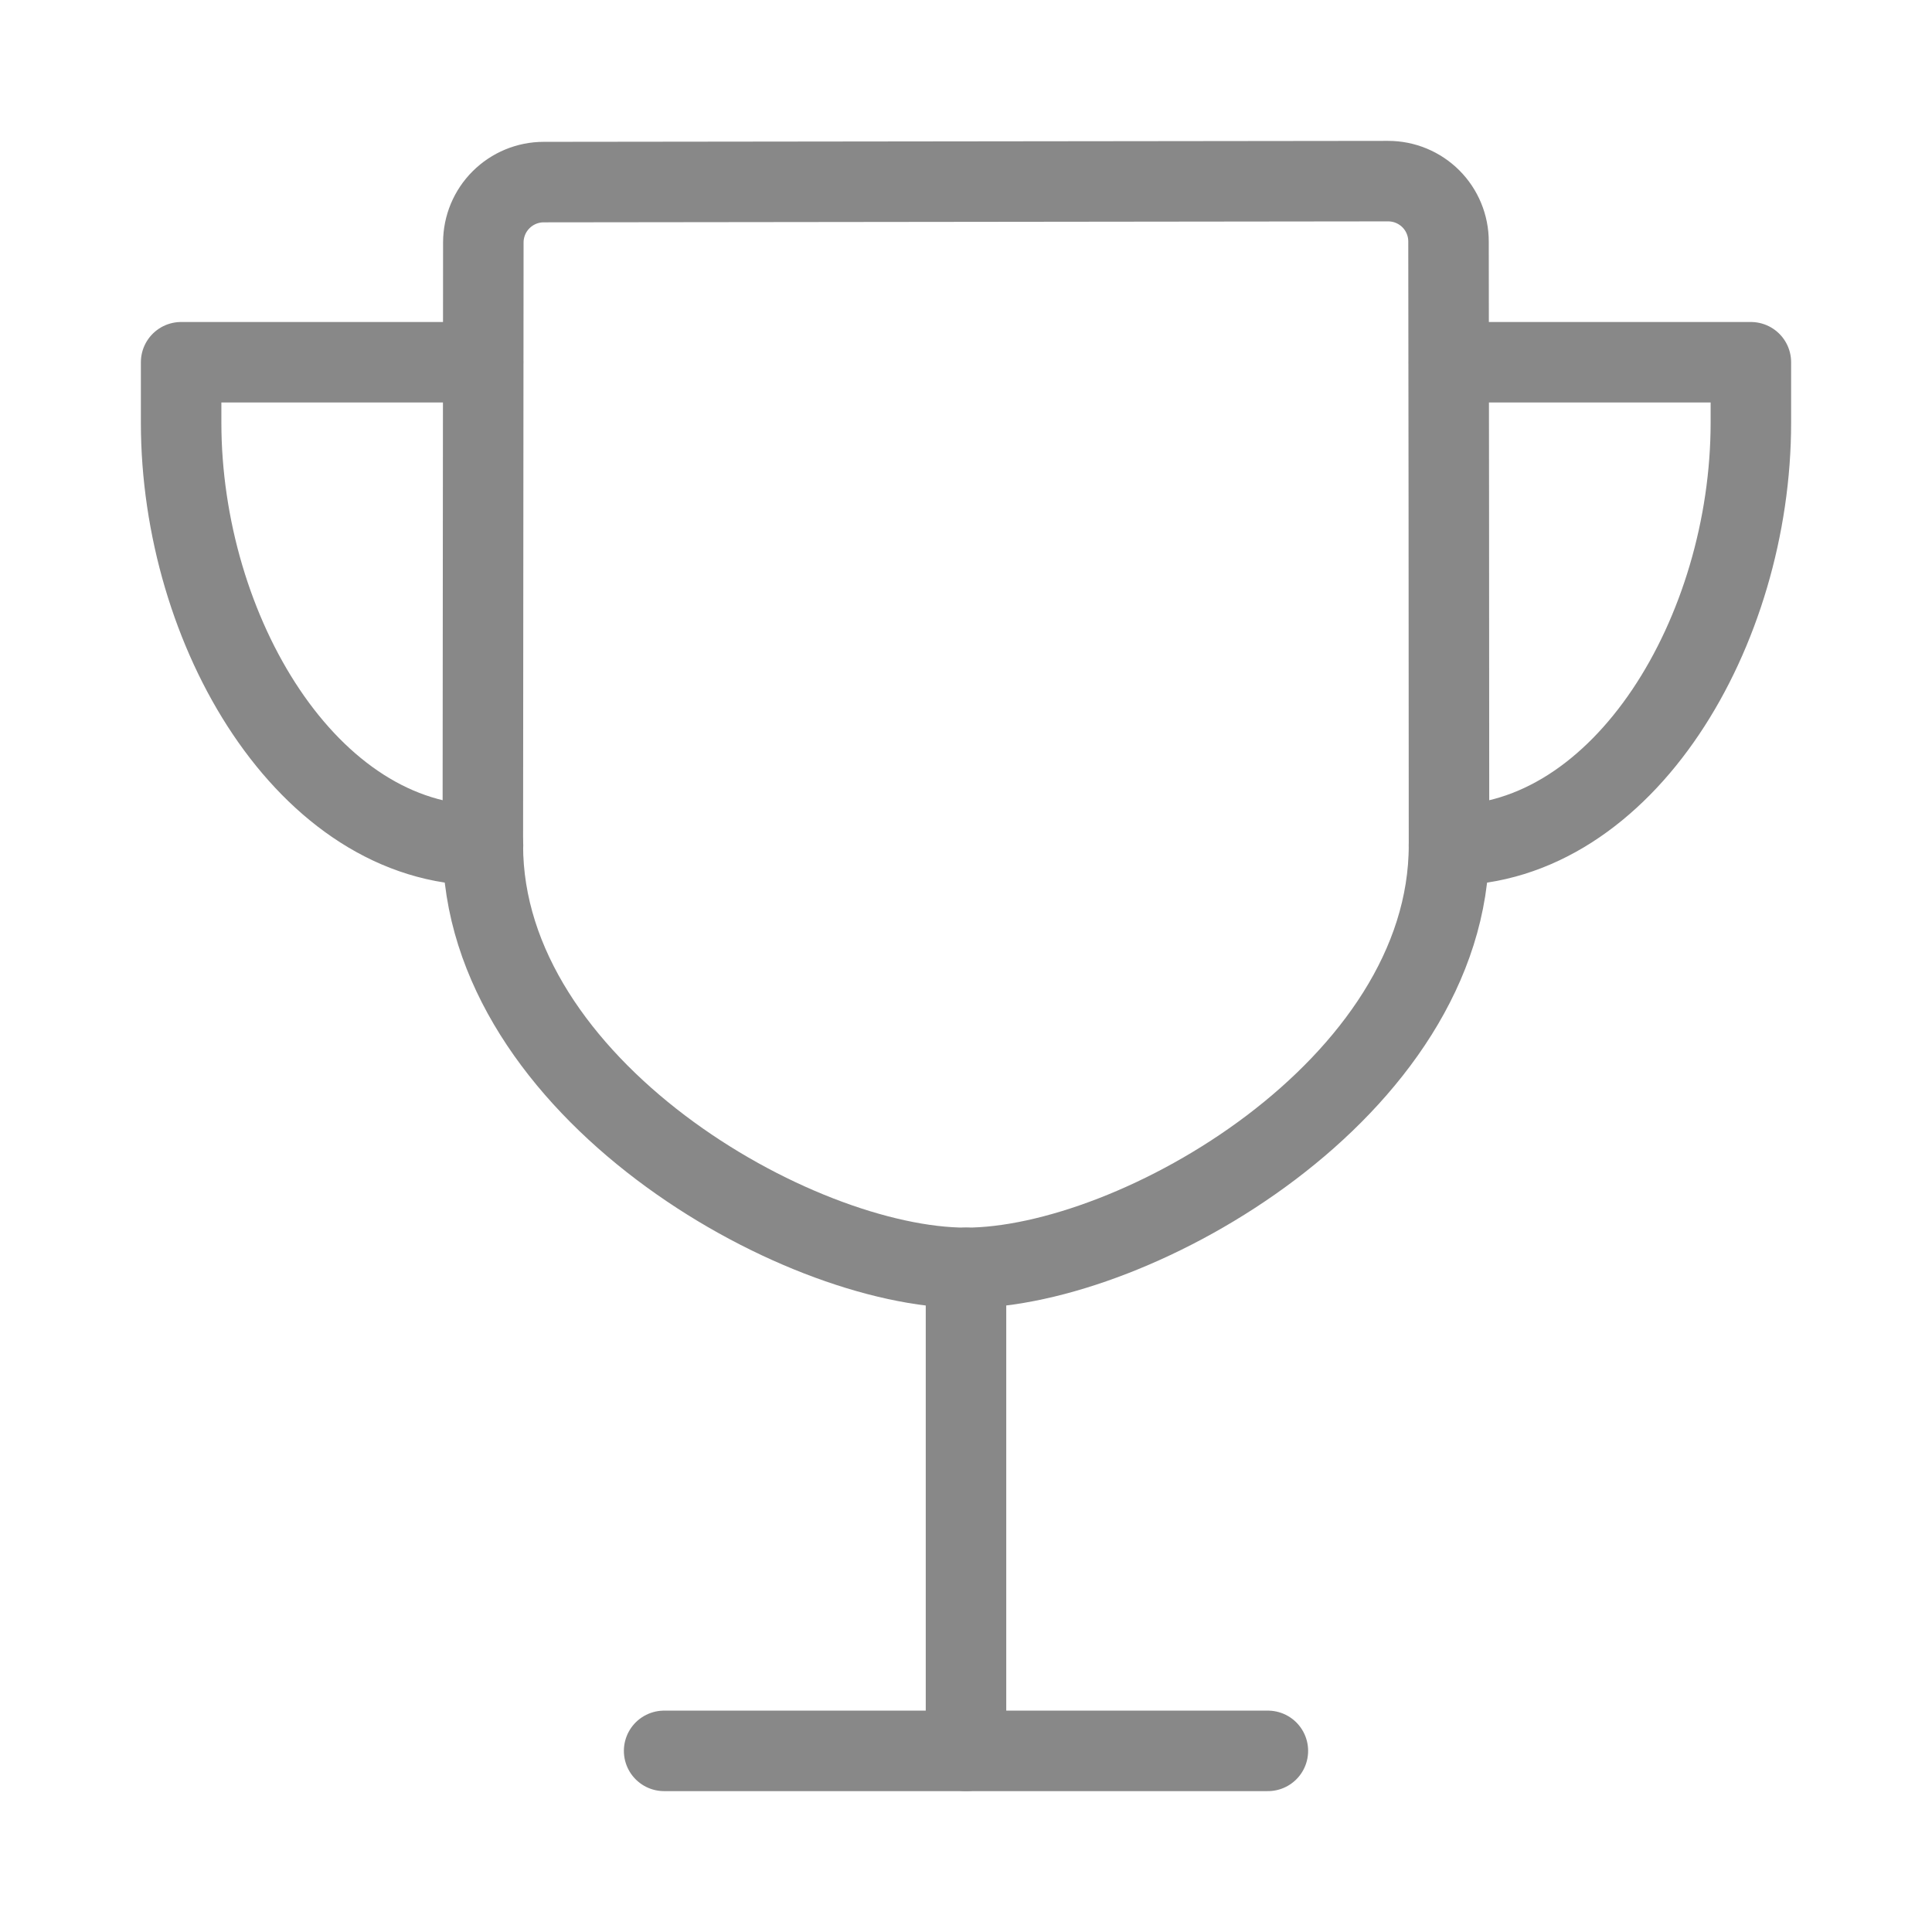 <svg width="24" height="24" viewBox="0 0 24 24" fill="none" xmlns="http://www.w3.org/2000/svg">
<path d="M8.25 21.75H15.75" stroke="#888888" stroke-linecap="round" stroke-linejoin="round"/>
<path d="M12 21.75V15.75" stroke="#888888" stroke-linecap="round" stroke-linejoin="round"/>
<path d="M18 10.5C18 8.126 17.996 4.189 17.994 3C17.994 2.801 17.915 2.61 17.775 2.47C17.634 2.329 17.443 2.25 17.244 2.25L6.754 2.262C6.556 2.262 6.365 2.341 6.225 2.481C6.084 2.621 6.005 2.811 6.004 3.01C6.004 4.443 5.998 9.065 5.998 10.5C5.998 13.513 9.889 15.75 11.998 15.75C14.107 15.75 18 13.513 18 10.5Z" stroke="#888888" stroke-linecap="round" stroke-linejoin="round"/>
<path d="M6 4.5H2.25V5.25C2.25 7.838 3.823 10.5 6 10.5" stroke="#888888" stroke-linecap="round" stroke-linejoin="round"/>
<path d="M18 4.5H21.75V5.25C21.75 7.838 20.177 10.5 18 10.5" stroke="#888888" stroke-linecap="round" stroke-linejoin="round"/>
</svg>
